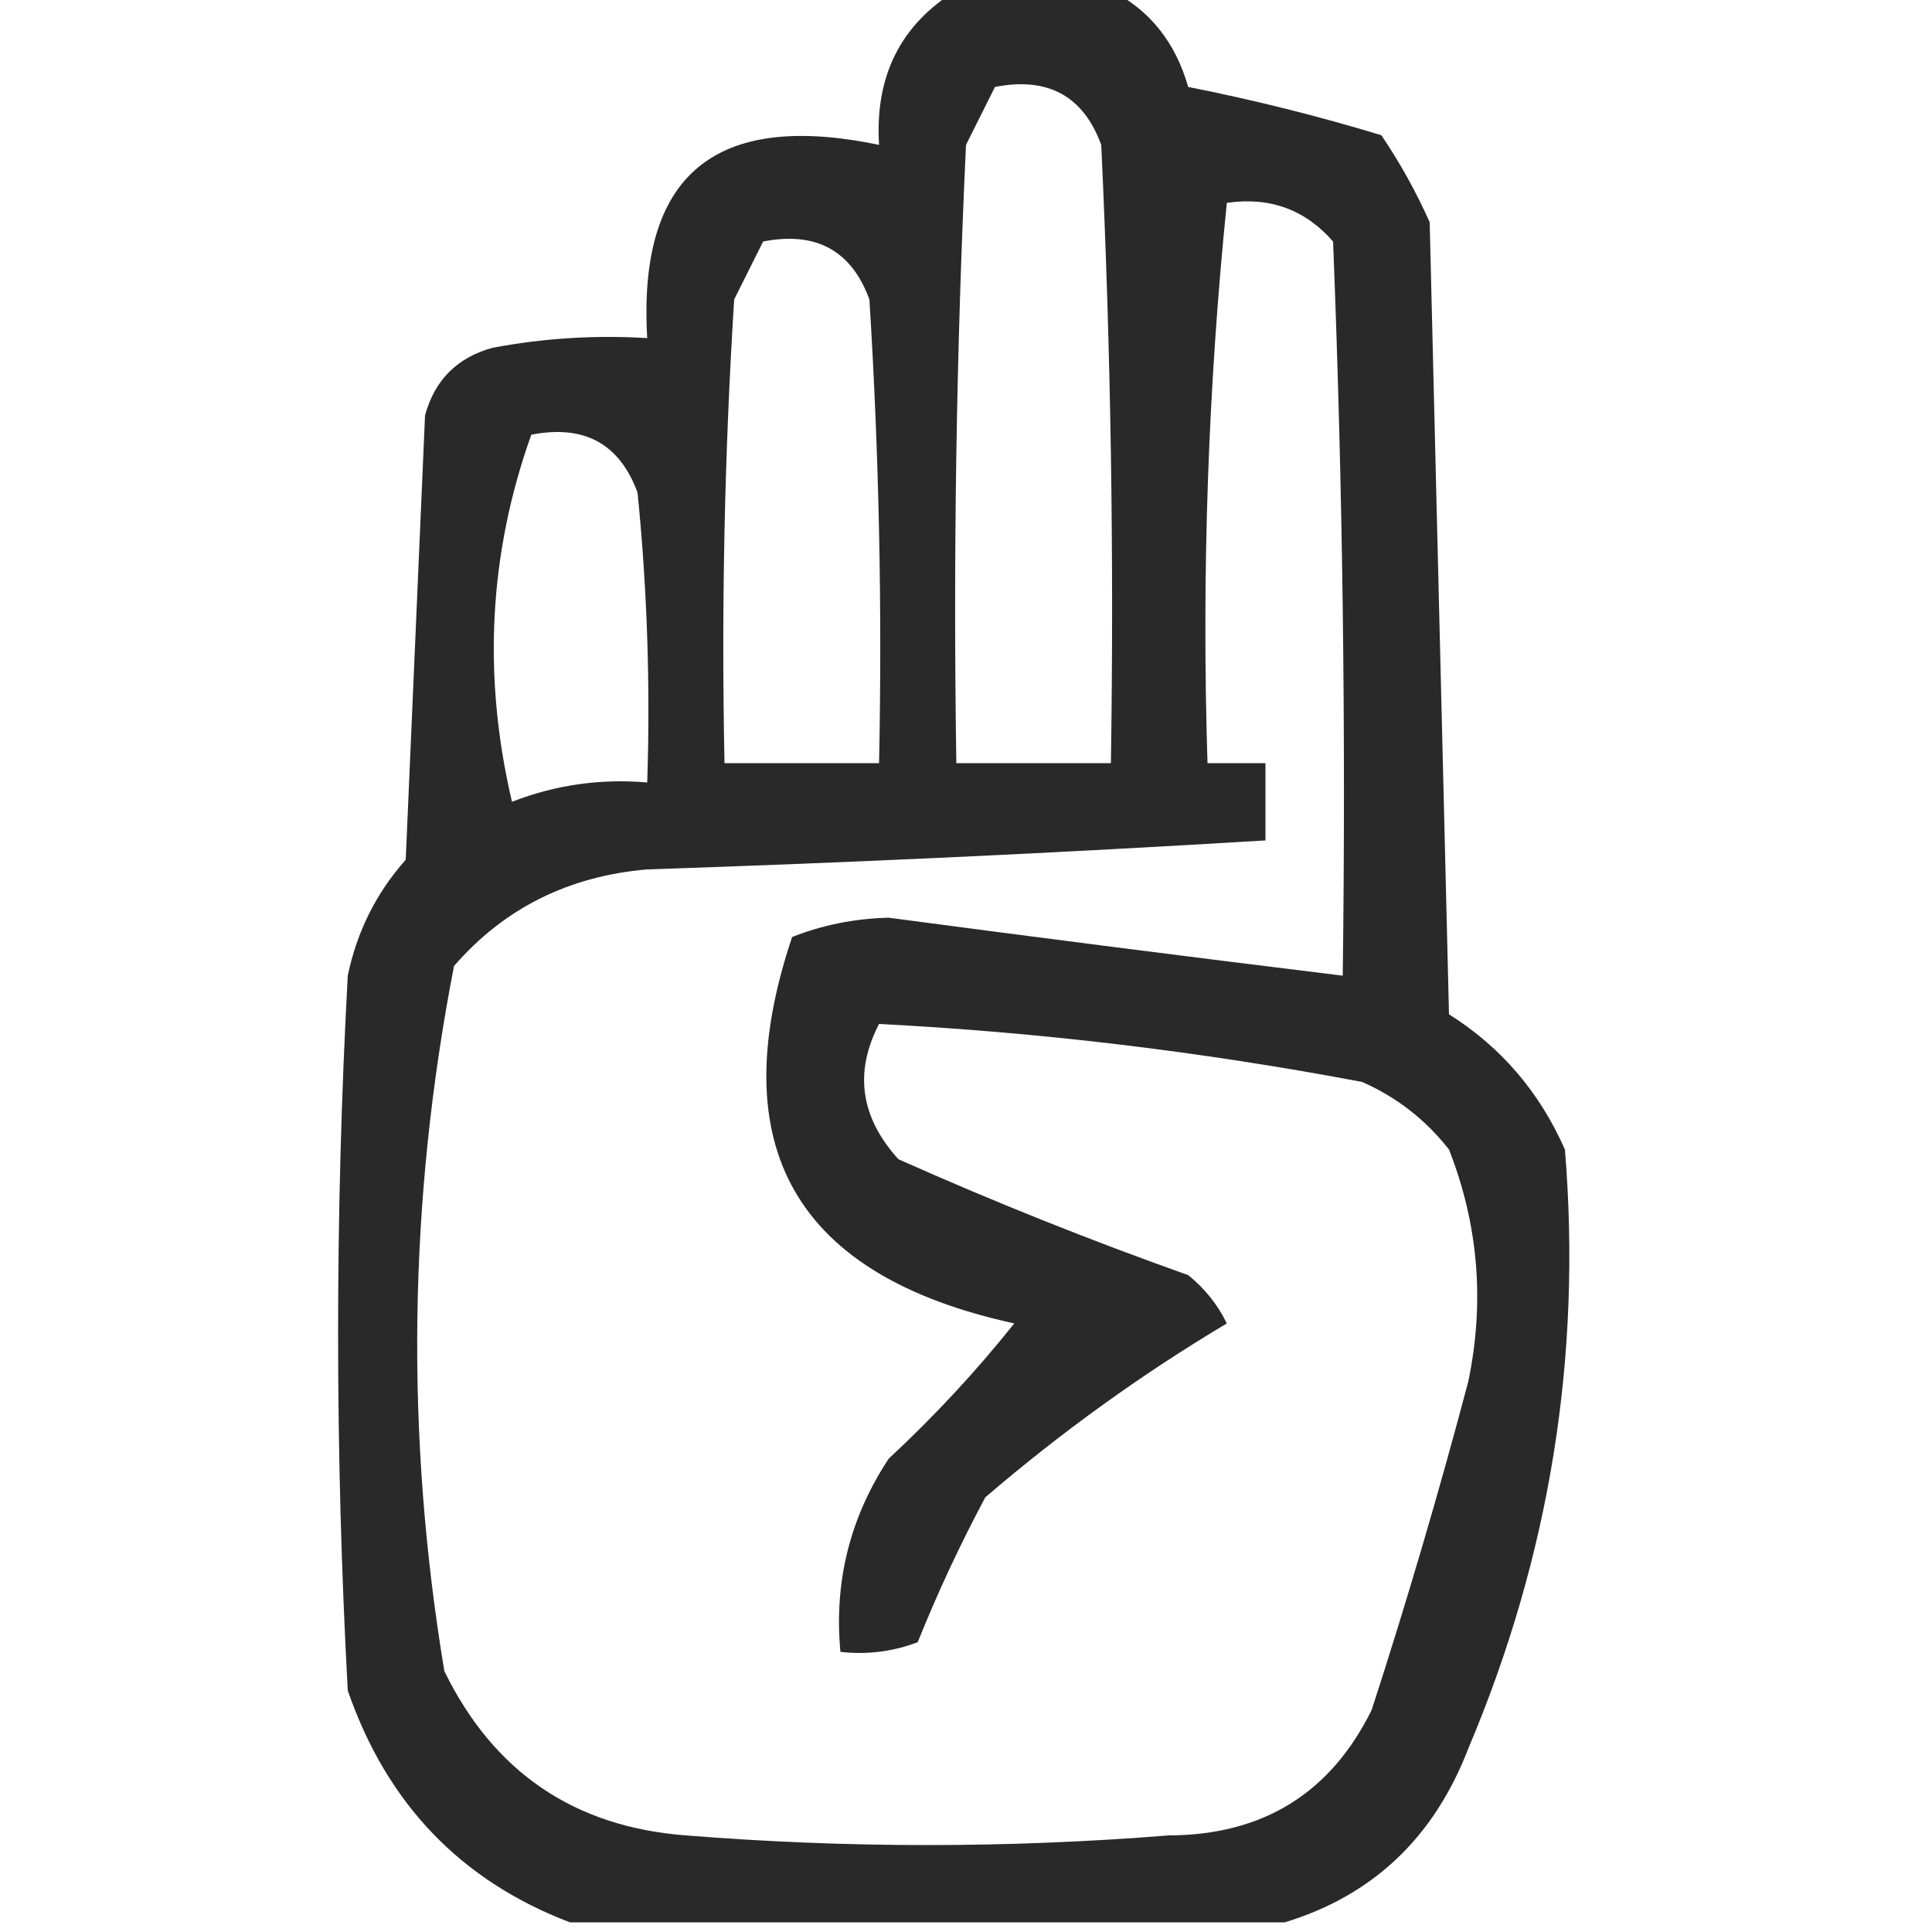 <?xml version="1.0" encoding="UTF-8"?>
<!DOCTYPE svg PUBLIC "-//W3C//DTD SVG 1.1//EN" "http://www.w3.org/Graphics/SVG/1.1/DTD/svg11.dtd">
<svg xmlns="http://www.w3.org/2000/svg" version="1.1" width="100px" height="100px" style="shape-rendering:geometricPrecision; text-rendering:geometricPrecision; image-rendering:optimizeQuality; fill-rule:evenodd; clip-rule:evenodd" xmlns:xlink="http://www.w3.org/1999/xlink">
<g><path style="opacity:0.838" fill="#000000" d="M 49.5,-0.5 C 52.167,-0.5 54.833,-0.5 57.5,-0.5C 59.507,0.519 60.84,2.185 61.5,4.5C 64.897,5.172 68.23,6.005 71.5,7C 72.46,8.419 73.293,9.919 74,11.5C 74.333,25.167 74.667,38.833 75,52.5C 77.69,54.194 79.69,56.527 81,59.5C 81.882,70.207 80.215,80.54 76,90.5C 74.225,95.112 71.058,98.112 66.5,99.5C 54.167,99.5 41.833,99.5 29.5,99.5C 23.852,97.35 20.019,93.35 18,87.5C 17.333,75.167 17.333,62.833 18,50.5C 18.473,48.221 19.473,46.221 21,44.5C 21.333,36.833 21.667,29.167 22,21.5C 22.5,19.667 23.667,18.5 25.5,18C 28.146,17.503 30.813,17.336 33.5,17.5C 33.006,9.055 37.006,5.722 45.5,7.5C 45.278,3.944 46.611,1.277 49.5,-0.5 Z M 51.5,4.5 C 54.239,3.965 56.072,4.965 57,7.5C 57.5,18.162 57.666,28.828 57.5,39.5C 54.833,39.5 52.167,39.5 49.5,39.5C 49.334,28.828 49.5,18.162 50,7.5C 50.513,6.473 51.013,5.473 51.5,4.5 Z M 63.5,10.5 C 65.722,10.178 67.556,10.845 69,12.5C 69.5,25.162 69.667,37.829 69.5,50.5C 61.671,49.542 53.838,48.542 46,47.5C 44.236,47.544 42.569,47.878 41,48.5C 37.351,59.371 41.185,66.037 52.5,68.5C 50.517,70.984 48.35,73.317 46,75.5C 43.994,78.536 43.16,81.869 43.5,85.5C 44.873,85.657 46.207,85.49 47.5,85C 48.522,82.455 49.688,79.955 51,77.5C 54.94,74.12 59.106,71.12 63.5,68.5C 63.023,67.522 62.357,66.689 61.5,66C 56.42,64.196 51.42,62.196 46.5,60C 44.536,57.833 44.202,55.499 45.5,53C 53.858,53.431 62.192,54.431 70.5,56C 72.286,56.785 73.786,57.951 75,59.5C 76.52,63.375 76.854,67.375 76,71.5C 74.489,77.212 72.822,82.879 71,88.5C 68.874,92.816 65.374,94.983 60.5,95C 52.167,95.667 43.833,95.667 35.5,95C 29.725,94.562 25.558,91.729 23,86.5C 20.971,74.305 21.138,62.138 23.5,50C 26.093,47.014 29.426,45.348 33.5,45C 44.18,44.646 54.847,44.146 65.5,43.5C 65.5,42.167 65.5,40.833 65.5,39.5C 64.5,39.5 63.5,39.5 62.5,39.5C 62.194,29.75 62.527,20.084 63.5,10.5 Z M 39.5,12.5 C 42.239,11.965 44.072,12.965 45,15.5C 45.5,23.493 45.666,31.493 45.5,39.5C 42.833,39.5 40.167,39.5 37.5,39.5C 37.334,31.493 37.5,23.493 38,15.5C 38.513,14.473 39.013,13.473 39.5,12.5 Z M 27.5,22.5 C 30.238,21.965 32.072,22.965 33,25.5C 33.499,30.489 33.666,35.489 33.5,40.5C 31.08,40.292 28.747,40.626 26.5,41.5C 24.97,34.986 25.304,28.652 27.5,22.5 Z"/></g>
</svg>
